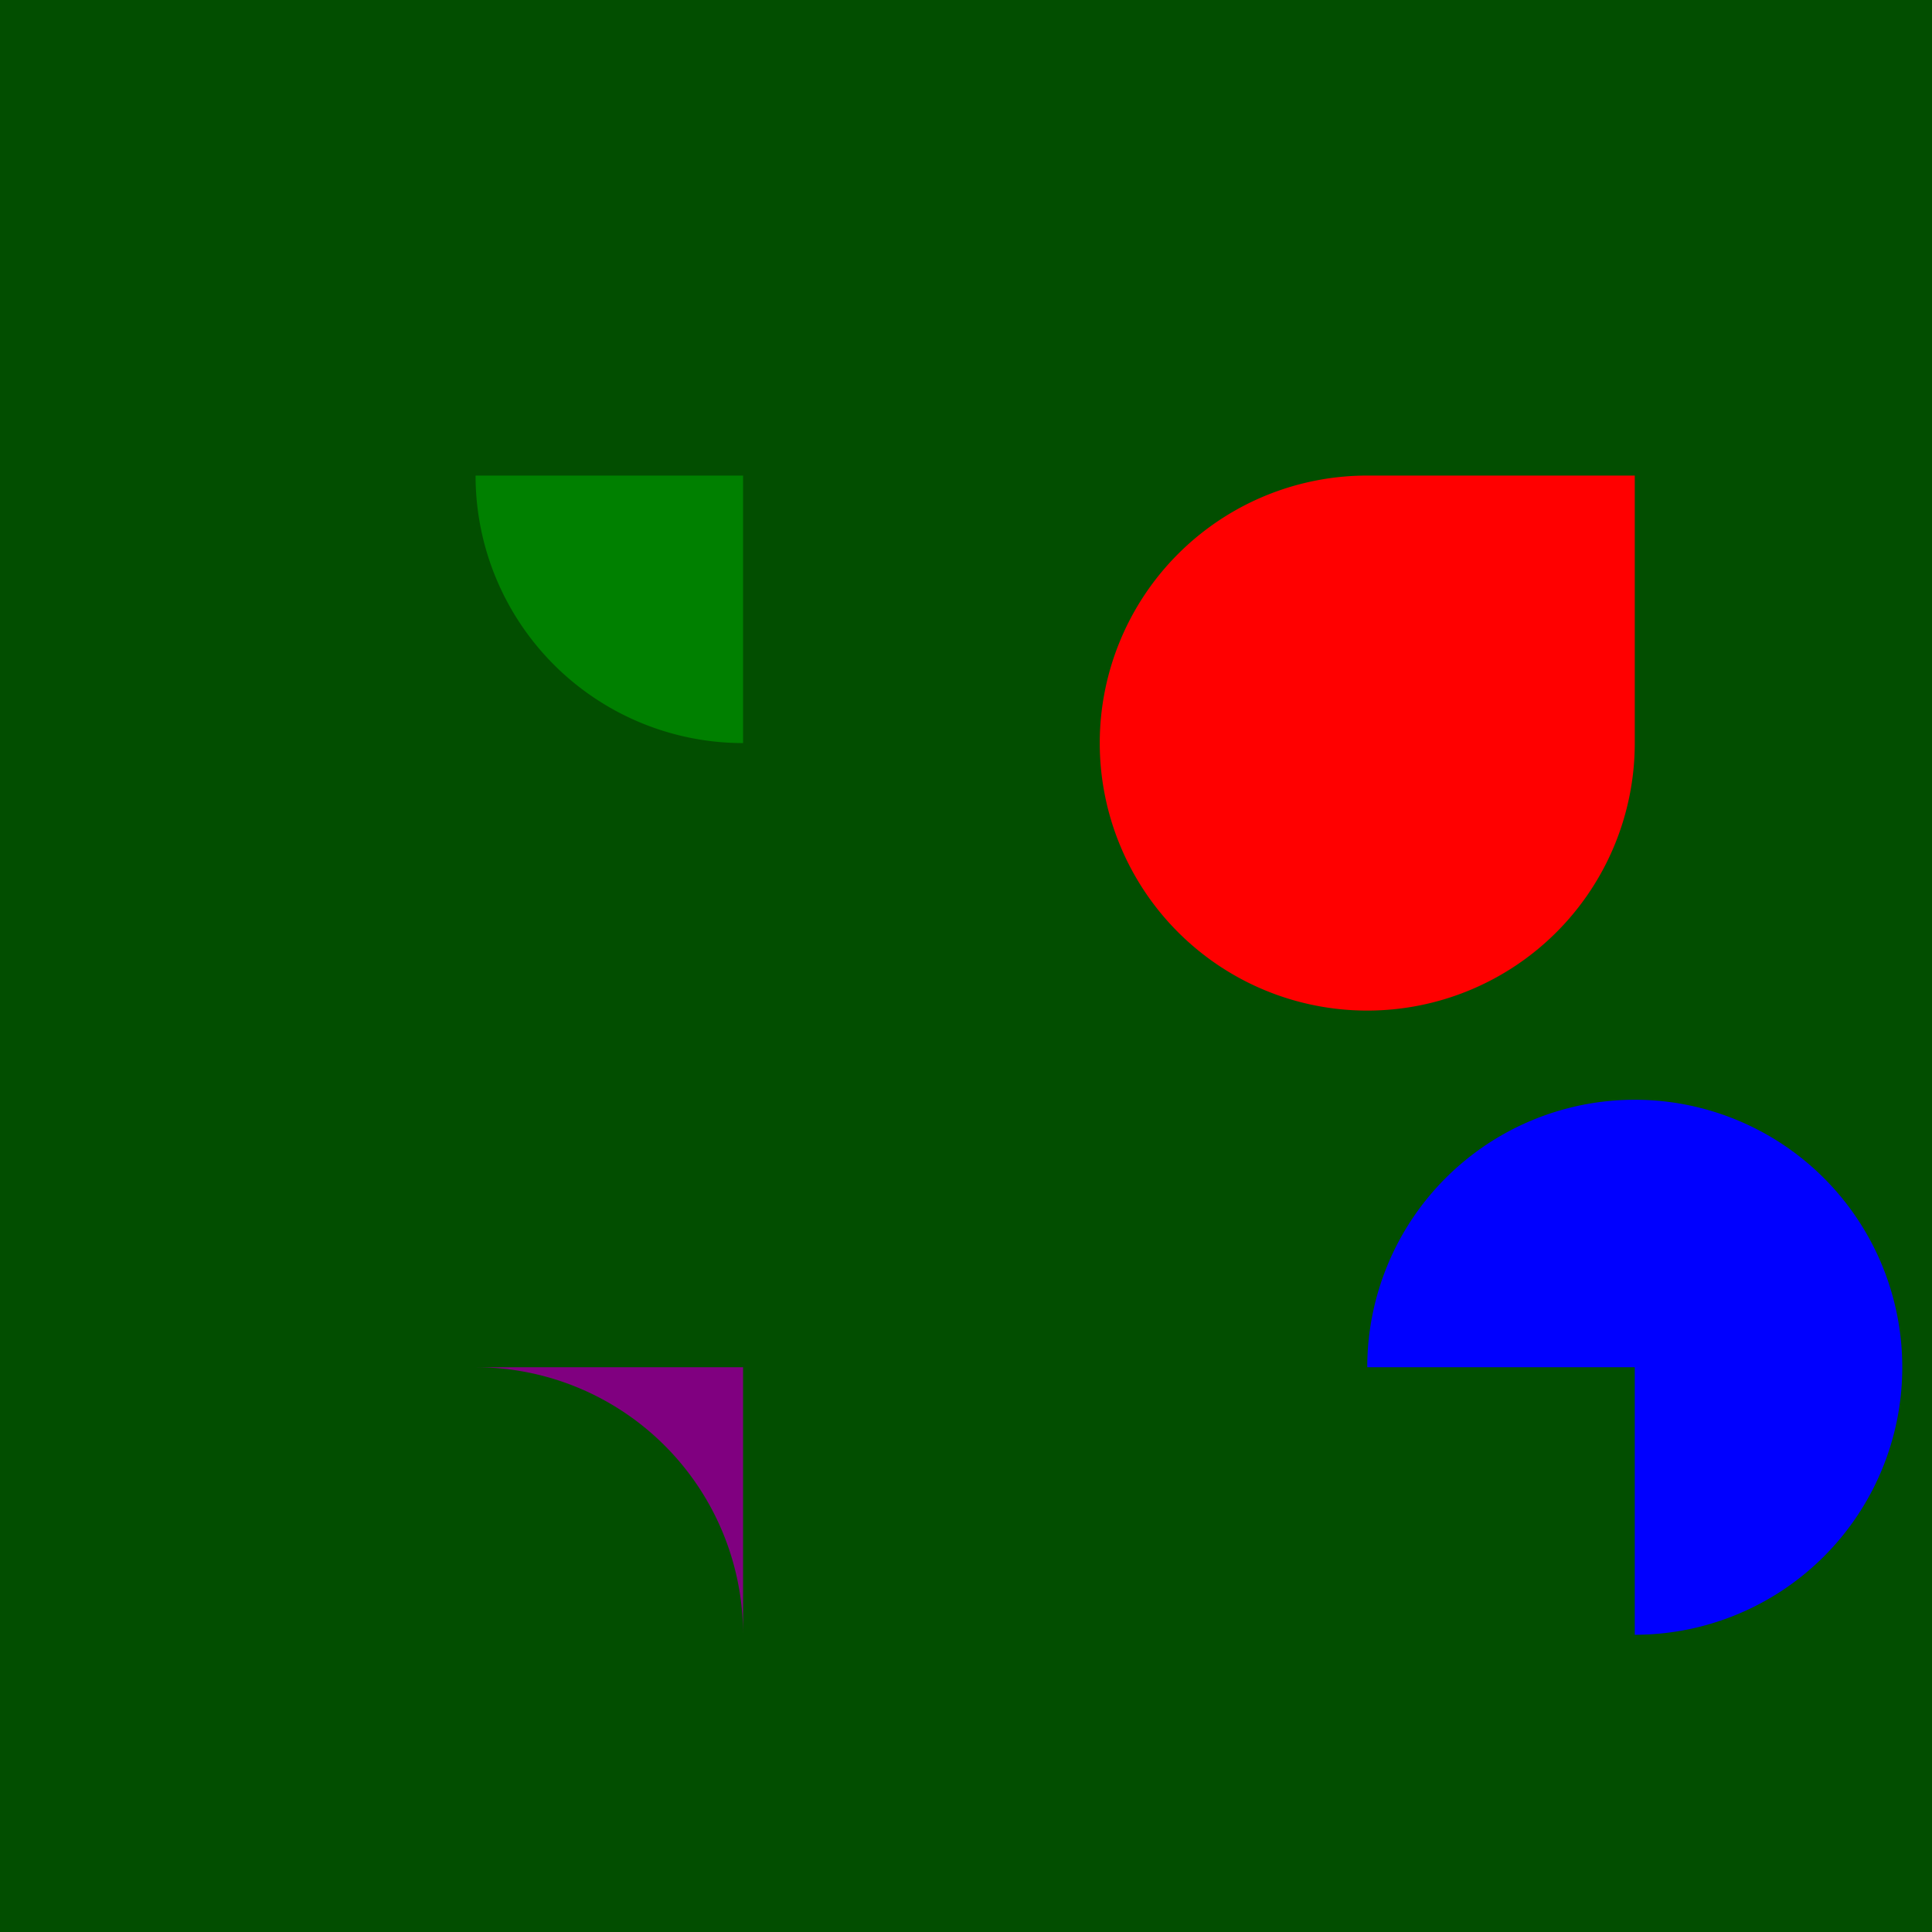 <svg width="325" height="325" xmlns="http://www.w3.org/2000/svg">
    <rect width="100%" height="100%" fill="rgb(2, 78, 0)"/>

    <path d="M 80 80
           A 45 45, 0, 0, 0, 125 125
           L 125 80 Z" fill="green"/>
    <path d="M 230 80
           A 45 45, 0, 1, 0, 275 125
           L 275 80 Z" fill="red"/>
    <path d="M 80 230
           A 45 45, 0, 0, 1, 125 275
           L 125 230 Z" fill="purple"/>
    <path d="M 230 230
           A 45 45, 0, 1, 1, 275 275
           L 275 230 Z" fill="blue"/>
</svg>